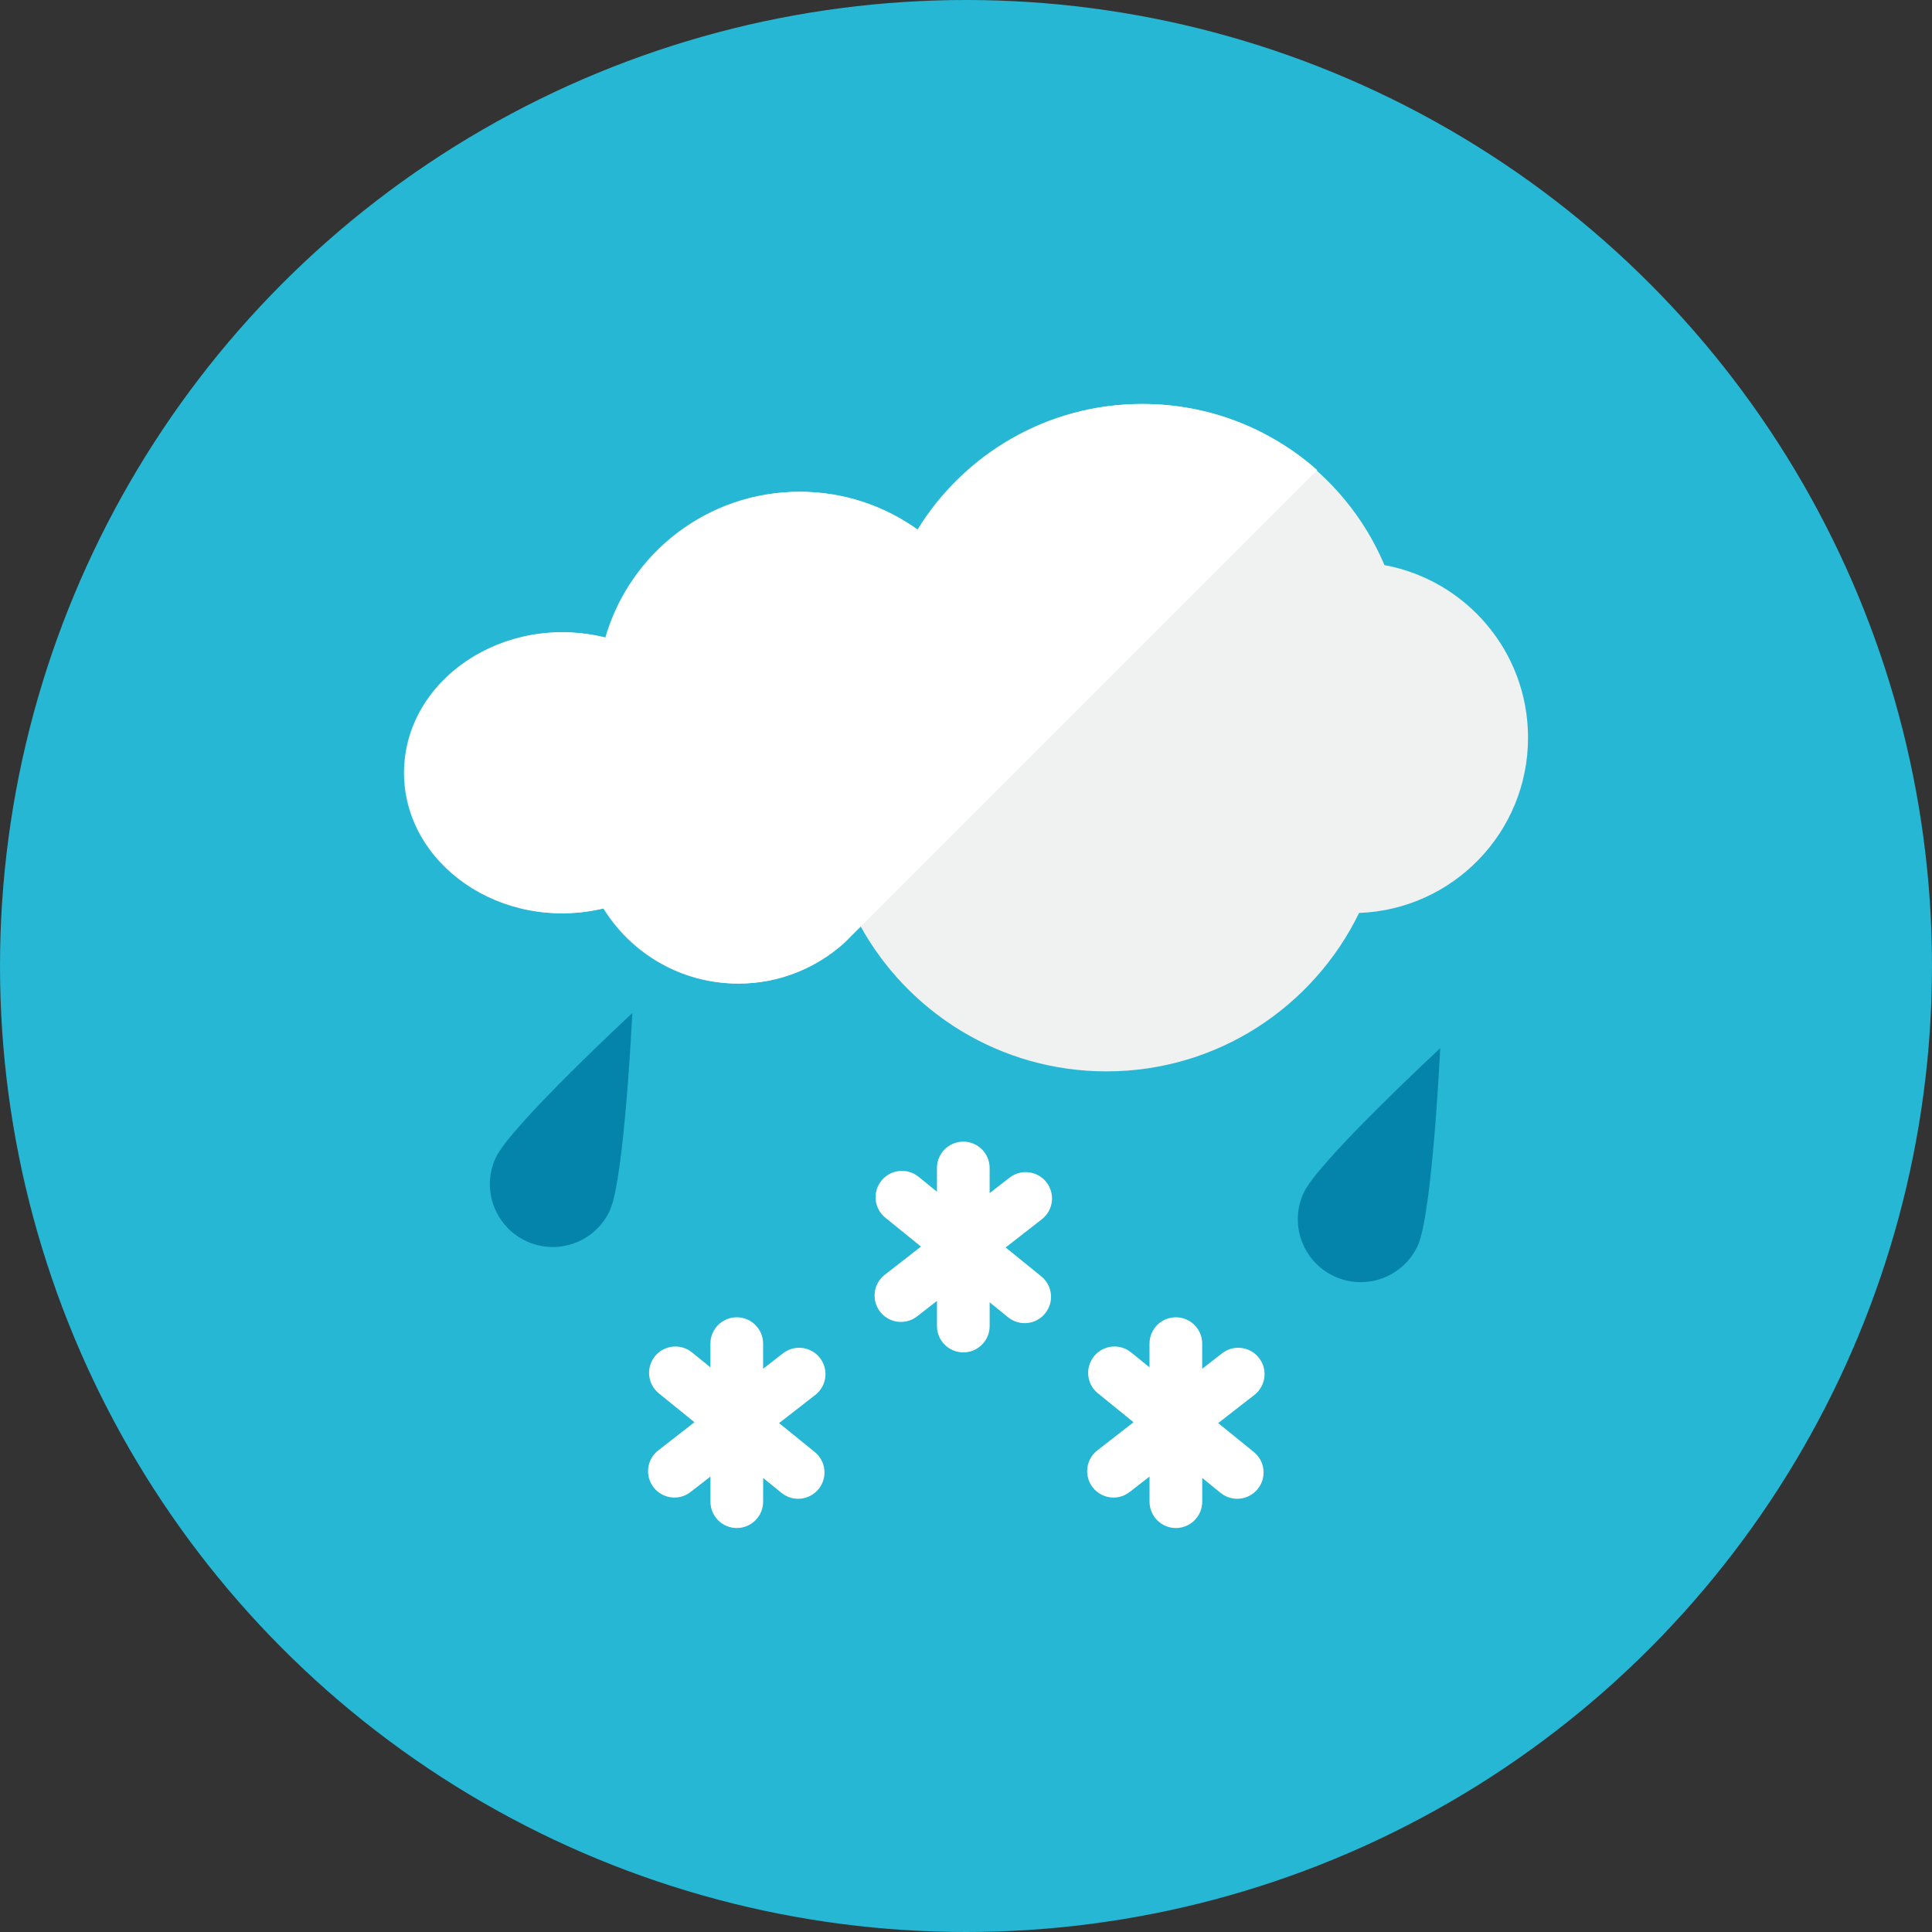 <?xml version="1.0" encoding="iso-8859-1"?>
<!-- Generator: Adobe Illustrator 17.1.0, SVG Export Plug-In . SVG Version: 6.00 Build 0)  -->
<!DOCTYPE svg PUBLIC "-//W3C//DTD SVG 1.0//EN" "http://www.w3.org/TR/2001/REC-SVG-20010904/DTD/svg10.dtd">
<svg version="1.0" xmlns="http://www.w3.org/2000/svg" xmlns:xlink="http://www.w3.org/1999/xlink" x="0px" y="0px" width="110px"
	 height="110px" viewBox="0 0 110 110" style="enable-background:new 0 0 110 110;" xml:space="preserve">
<rect x="0" y="0" width="110" height="110" fill="#333333" stroke="none"/>
<g id="Artboard">
</g>
<g id="Multicolor">
	<circle style="fill:#25B7D3;" cx="55" cy="55" r="55"/>
	<g>
		<g>
			<path style="fill:#F0F1F1;" d="M87,42c0-4.898-3.524-8.967-8.174-9.826C76.552,26.784,71.218,23,65,23
				c-5.415,0-10.145,2.879-12.782,7.179C50.327,28.814,48.011,28,45.5,28c-5.243,0-9.658,3.512-11.042,8.31
				C28.65,34.845,23,38.742,23,44c0,5.188,5.528,9.11,11.345,7.716C35.93,54.283,38.761,56,42,56c2.811,0,5.32-1.29,6.97-3.309
				C51.69,57.642,56.952,61,63,61c6.33,0,11.785-3.686,14.38-9.019C82.725,51.78,87,47.395,87,42z"/>
		</g>
		<g>
			<path style="fill:#FFFFFF;" d="M65.071,23c-5.415,0-10.145,2.879-12.782,7.179C50.398,28.814,48.082,28,45.571,28
				c-5.243,0-9.658,3.512-11.042,8.31c-5.808-1.465-11.458,2.432-11.458,7.69c0,5.188,5.528,9.11,11.345,7.716
				C36.002,54.283,38.833,56,42.071,56c2.33,0,4.444-0.896,6.042-2.348c0.004-0.004,0.938-0.945,0.94-0.94L75,26.765
				C72.355,24.425,68.881,23,65.071,23z"/>
		</g>
		<g>
			<path style="fill:#FFFFFF;" d="M46.388,82.671l-2.029-1.646l2.062-1.605c0.654-0.509,0.771-1.451,0.262-2.105
				c-0.509-0.654-1.451-0.771-2.105-0.262l-1.13,0.879V76.5c0-0.828-0.672-1.5-1.5-1.5s-1.5,0.672-1.5,1.5v1.351L39.4,77
				c-0.643-0.522-1.588-0.424-2.11,0.22s-0.424,1.588,0.22,2.11l2.029,1.646l-2.062,1.605c-0.654,0.509-0.771,1.451-0.262,2.105
				c0.509,0.654,1.451,0.771,2.105,0.262l1.13-0.879V85.5c0,0.828,0.672,1.5,1.5,1.5s1.5-0.672,1.5-1.5v-1.351L44.498,85
				c0.643,0.522,1.588,0.424,2.11-0.22S47.032,83.193,46.388,82.671z"/>
		</g>
		<g>
			<path style="fill:#FFFFFF;" d="M59.286,72.671l-2.029-1.646l2.062-1.605c0.654-0.509,0.771-1.451,0.262-2.105
				c-0.509-0.654-1.451-0.771-2.105-0.262l-1.13,0.879V66.5c0-0.828-0.672-1.5-1.5-1.5s-1.5,0.672-1.5,1.5v1.351L52.297,67
				c-0.643-0.522-1.588-0.424-2.11,0.22s-0.424,1.588,0.22,2.11l2.029,1.646l-2.062,1.605c-0.654,0.509-0.771,1.451-0.262,2.105
				c0.509,0.654,1.451,0.771,2.105,0.262l1.13-0.879V75.5c0,0.828,0.672,1.5,1.5,1.5s1.5-0.672,1.5-1.5v-1.351L57.396,75
				c0.643,0.522,1.588,0.424,2.11-0.22S59.929,73.193,59.286,72.671z"/>
		</g>
		<g>
			<path style="fill:#FFFFFF;" d="M71.388,82.671l-2.029-1.646l2.062-1.605c0.654-0.509,0.771-1.451,0.262-2.105
				c-0.509-0.654-1.451-0.771-2.105-0.262l-1.13,0.879V76.5c0-0.828-0.672-1.5-1.5-1.5s-1.5,0.672-1.5,1.5v1.351L64.4,77
				c-0.643-0.522-1.588-0.424-2.11,0.22s-0.424,1.588,0.22,2.11l2.029,1.646l-2.062,1.605c-0.654,0.509-0.771,1.451-0.262,2.105
				c0.509,0.654,1.451,0.771,2.105,0.262l1.13-0.879V85.5c0,0.828,0.672,1.5,1.5,1.5s1.5-0.672,1.5-1.5v-1.351L69.498,85
				c0.643,0.522,1.588,0.424,2.11-0.22S72.032,83.193,71.388,82.671z"/>
		</g>
		<g>
			<path style="fill:#0484AB;" d="M34.718,68.929c-0.834,1.793-2.963,2.57-4.755,1.737c-1.793-0.834-2.57-2.963-1.737-4.755
				S36,57.681,36,57.681S35.552,67.136,34.718,68.929z"/>
		</g>
		<g>
			<path style="fill:#0484AB;" d="M80.718,70.929c-0.834,1.793-2.963,2.57-4.755,1.737s-2.57-2.963-1.737-4.755
				C75.059,66.117,82,59.681,82,59.681S81.552,69.136,80.718,70.929z"/>
		</g>
	</g>
</g>
</svg>
